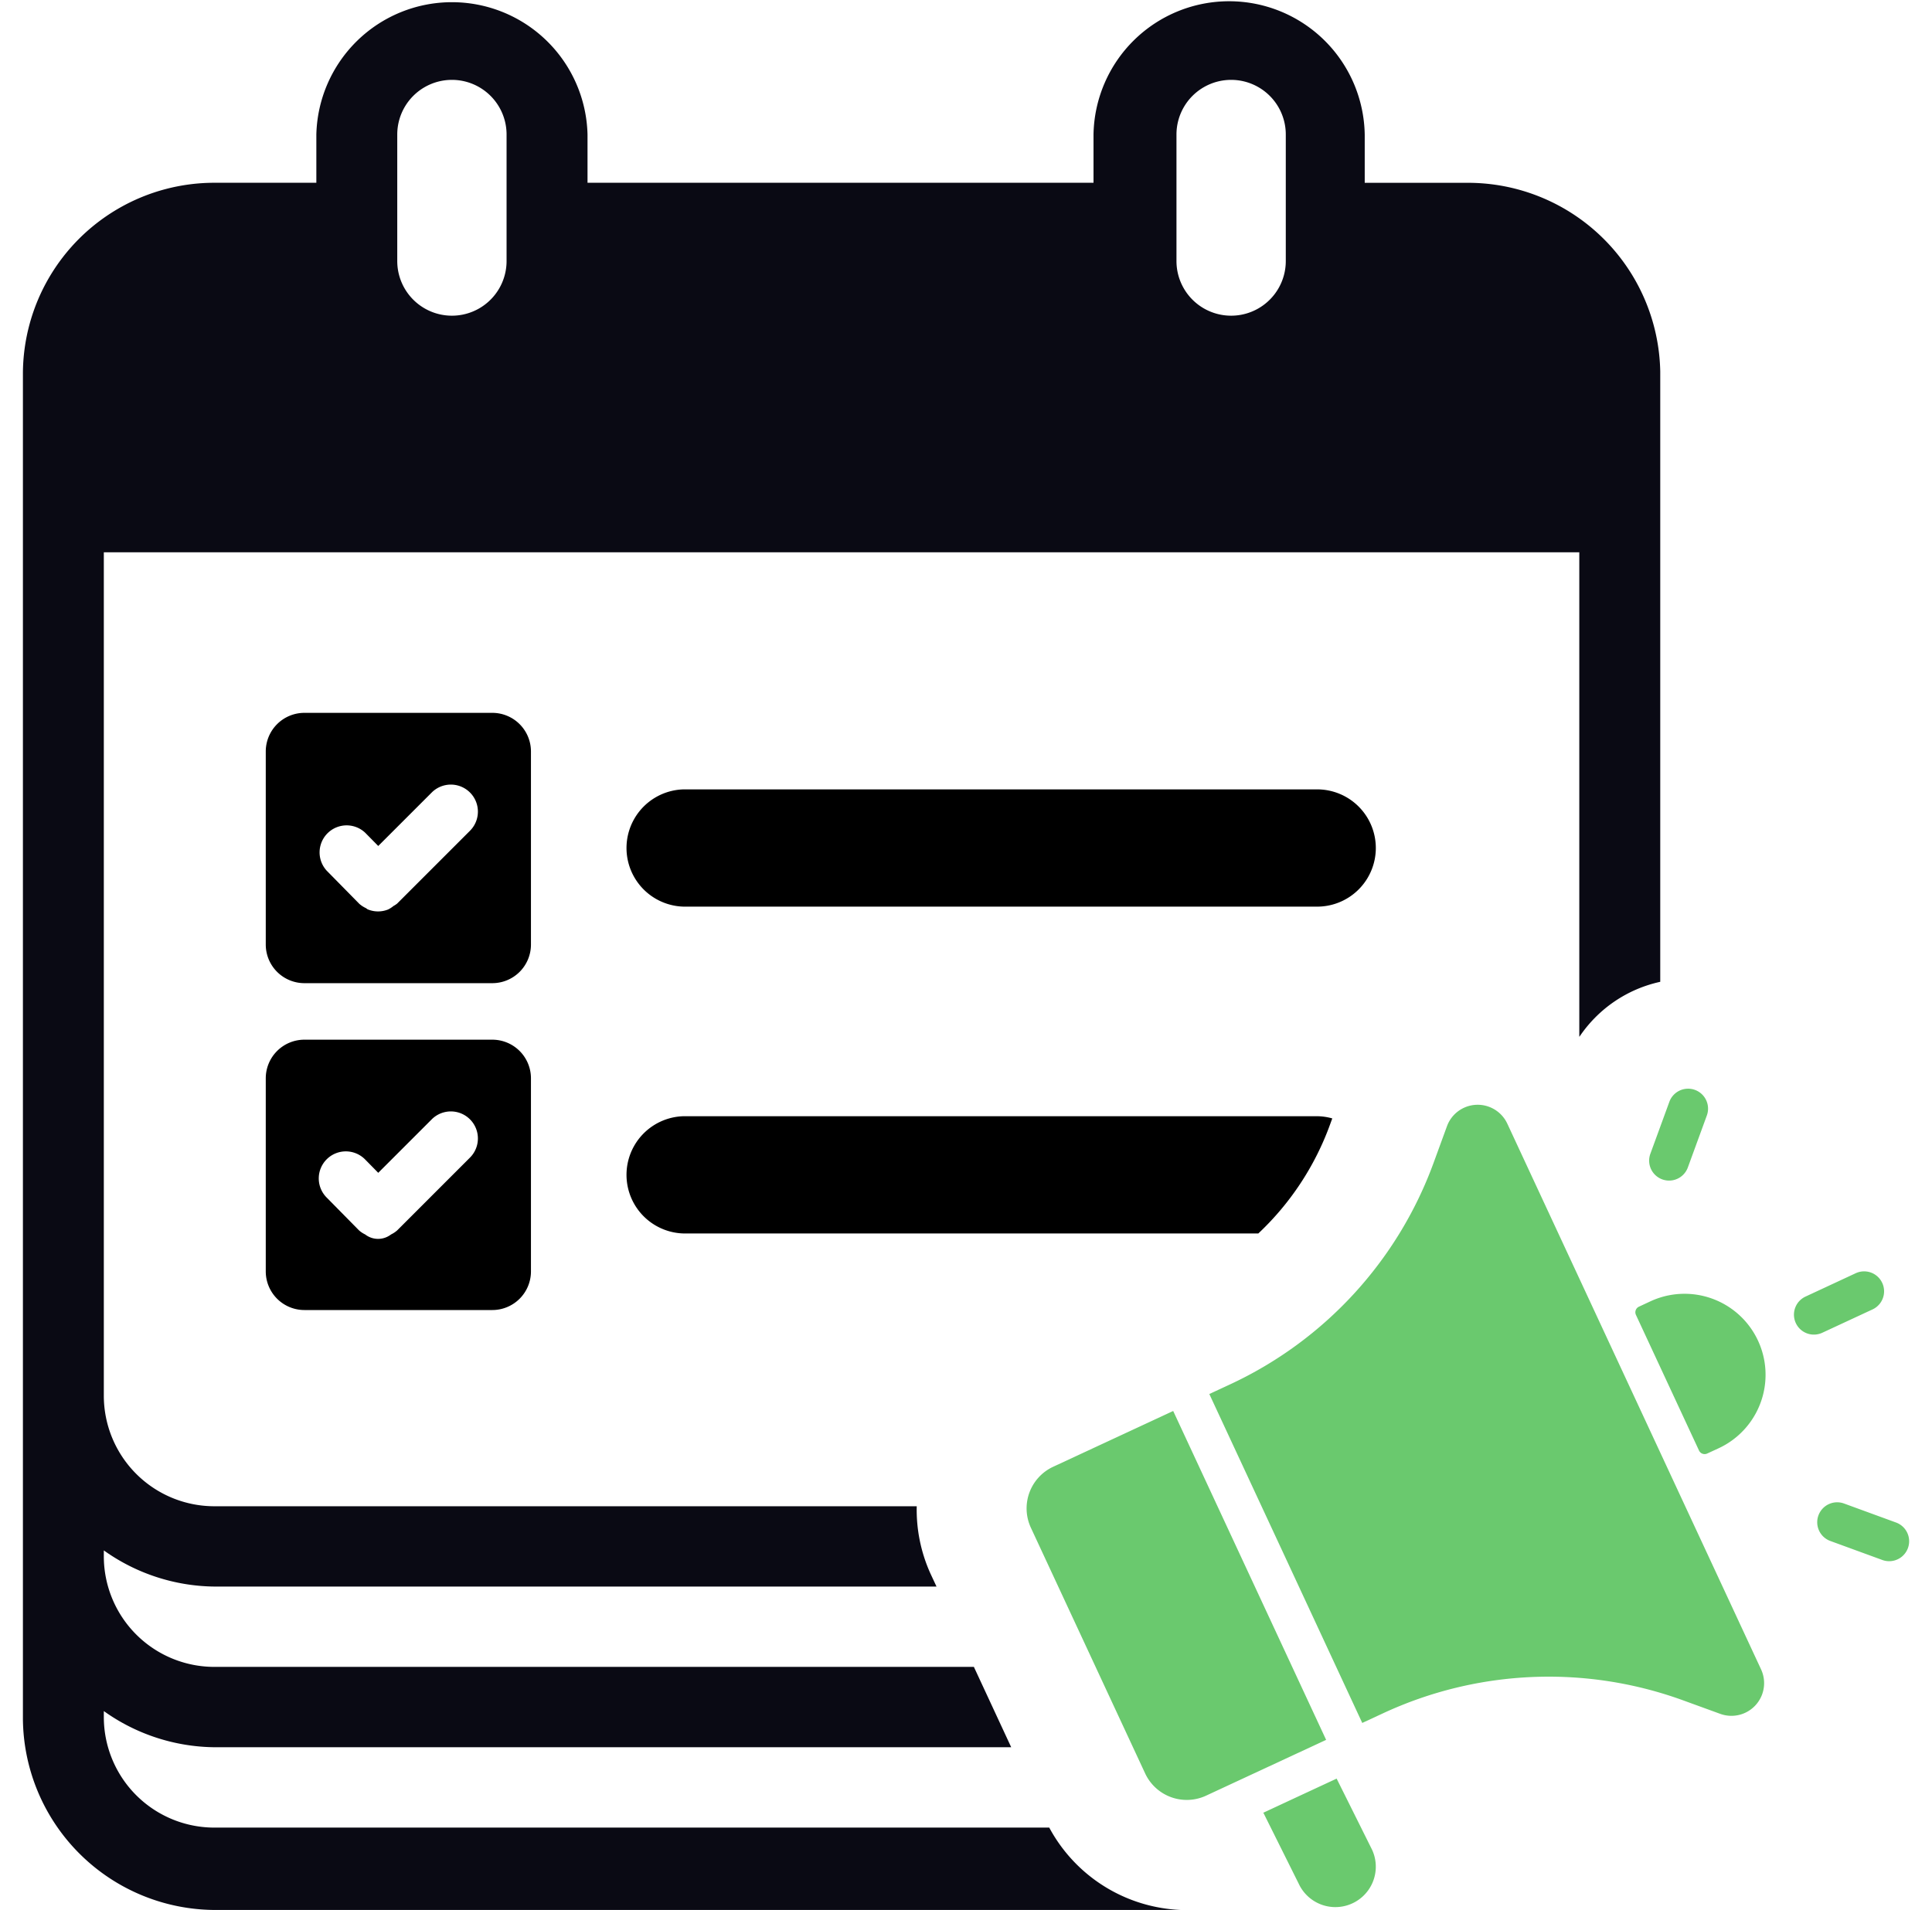 <svg data-tags="Modern Marketing, Marketing, launchpad" xmlns="http://www.w3.org/2000/svg" viewBox="0 0 50 49.438"><path d="M12.741 18.452H7.878a1 1 0 0 0-1 1v4.997a1 1 0 0 0 1 1h4.863a1 1 0 0 0 1-1v-4.997a1 1 0 0 0-1-1Zm-.578 3.052-1.883 1.883-.004.003v.001a.677.677 0 0 1-.092.06.718.718 0 0 1-.138.09.698.698 0 0 1-.526-.001c-.02-.008-.035-.026-.055-.036a.685.685 0 0 1-.175-.117l-.003-.004-.836-.85a.7.7 0 0 1 .998-.98l.34.345 1.384-1.384a.7.7 0 1 1 .99.99ZM12.741 26.912H7.878a1 1 0 0 0-1 1v4.998a1 1 0 0 0 1 1h4.863a1 1 0 0 0 1-1v-4.998a1 1 0 0 0-1-1Zm-.578 3.052-1.883 1.883-.002.002-.002.002a.682.682 0 0 1-.151.1.762.762 0 0 1-.078.05.544.544 0 0 1-.597-.048.678.678 0 0 1-.16-.106l-.001-.002-.003-.002-.835-.848a.7.7 0 1 1 .998-.983l.34.346 1.384-1.384a.7.7 0 1 1 .99.99ZM35.606 21.95a1.518 1.518 0 0 0-1.518-1.517H17.693a1.518 1.518 0 0 0 0 3.035h16.395a1.518 1.518 0 0 0 1.518-1.518Z"/><path d="m43.681 30.22.492-1.346a.516.516 0 1 0-.97-.354l-.492 1.346a.516.516 0 0 0 .97.354Zm-6.234-1.067-.346.947a10.172 10.172 0 0 1-5.266 5.734l-.538.25 1.98 4.257 1.978 4.257.539-.25a10.172 10.172 0 0 1 7.778-.33l.948.345a.846.846 0 0 0 1.057-1.15l-3.284-7.064-3.284-7.063a.846.846 0 0 0-1.562.067Zm-10.191 8.814 3.106-1.444 3.958 8.513-3.106 1.444a1.188 1.188 0 0 1-1.578-.576l-2.957-6.359a1.188 1.188 0 0 1 .577-1.578Zm15.456-4.282a2.096 2.096 0 0 1 1.768 3.802l-.297.137a.16.16 0 0 1-.213-.078l-1.632-3.51a.16.16 0 0 1 .078-.213ZM33.611 48.76a1.046 1.046 0 0 0 1.897-.882l-.916-1.839-1.897.882Zm13.115-15.198 1.3-.605a.516.516 0 0 1 .435.937l-1.3.604a.516.516 0 0 1-.435-.936Zm.335 5.664a.516.516 0 0 1 .662-.308l1.346.492a.516.516 0 0 1-.354.97l-1.346-.492a.516.516 0 0 1-.308-.662Z" fill="#6ac96e" fill-rule="evenodd"/><path d="M27.154 47.307H5.568a2.862 2.862 0 0 1-2.881-2.86v-.156a5.011 5.011 0 0 0 2.88.936H26.17l-.966-2.08H5.568a2.862 2.862 0 0 1-2.881-2.859v-.156a5.011 5.011 0 0 0 2.88.936h18.67l-.149-.319a4.01 4.01 0 0 1-.363-1.76H5.568a2.862 2.862 0 0 1-2.881-2.86V14.296h38.185V26.83l.005.004a3.389 3.389 0 0 1 2.09-1.42V9.618a4.978 4.978 0 0 0-4.976-4.886h-2.672V3.483a3.51 3.51 0 0 0-7.019 0v1.248H15.205V3.483a3.51 3.51 0 0 0-7.018 0v1.248h-2.62A4.955 4.955 0 0 0 .593 9.669V44.5a4.989 4.989 0 0 0 4.976 4.939h24.999a4.053 4.053 0 0 1-3.413-2.131Zm3.293-43.825a1.414 1.414 0 0 1 2.829 0v3.275a1.414 1.414 0 0 1-2.829 0Zm-20.166 0a1.414 1.414 0 0 1 2.829 0v3.275a1.414 1.414 0 0 1-2.829 0Z" fill="#0a0a14" fill-rule="evenodd"/><path d="m34.417 29.12.062-.17a1.5 1.5 0 0 0-.391-.057H17.693a1.518 1.518 0 0 0 0 3.035h14.872a7.276 7.276 0 0 0 1.852-2.808Z"/></svg>